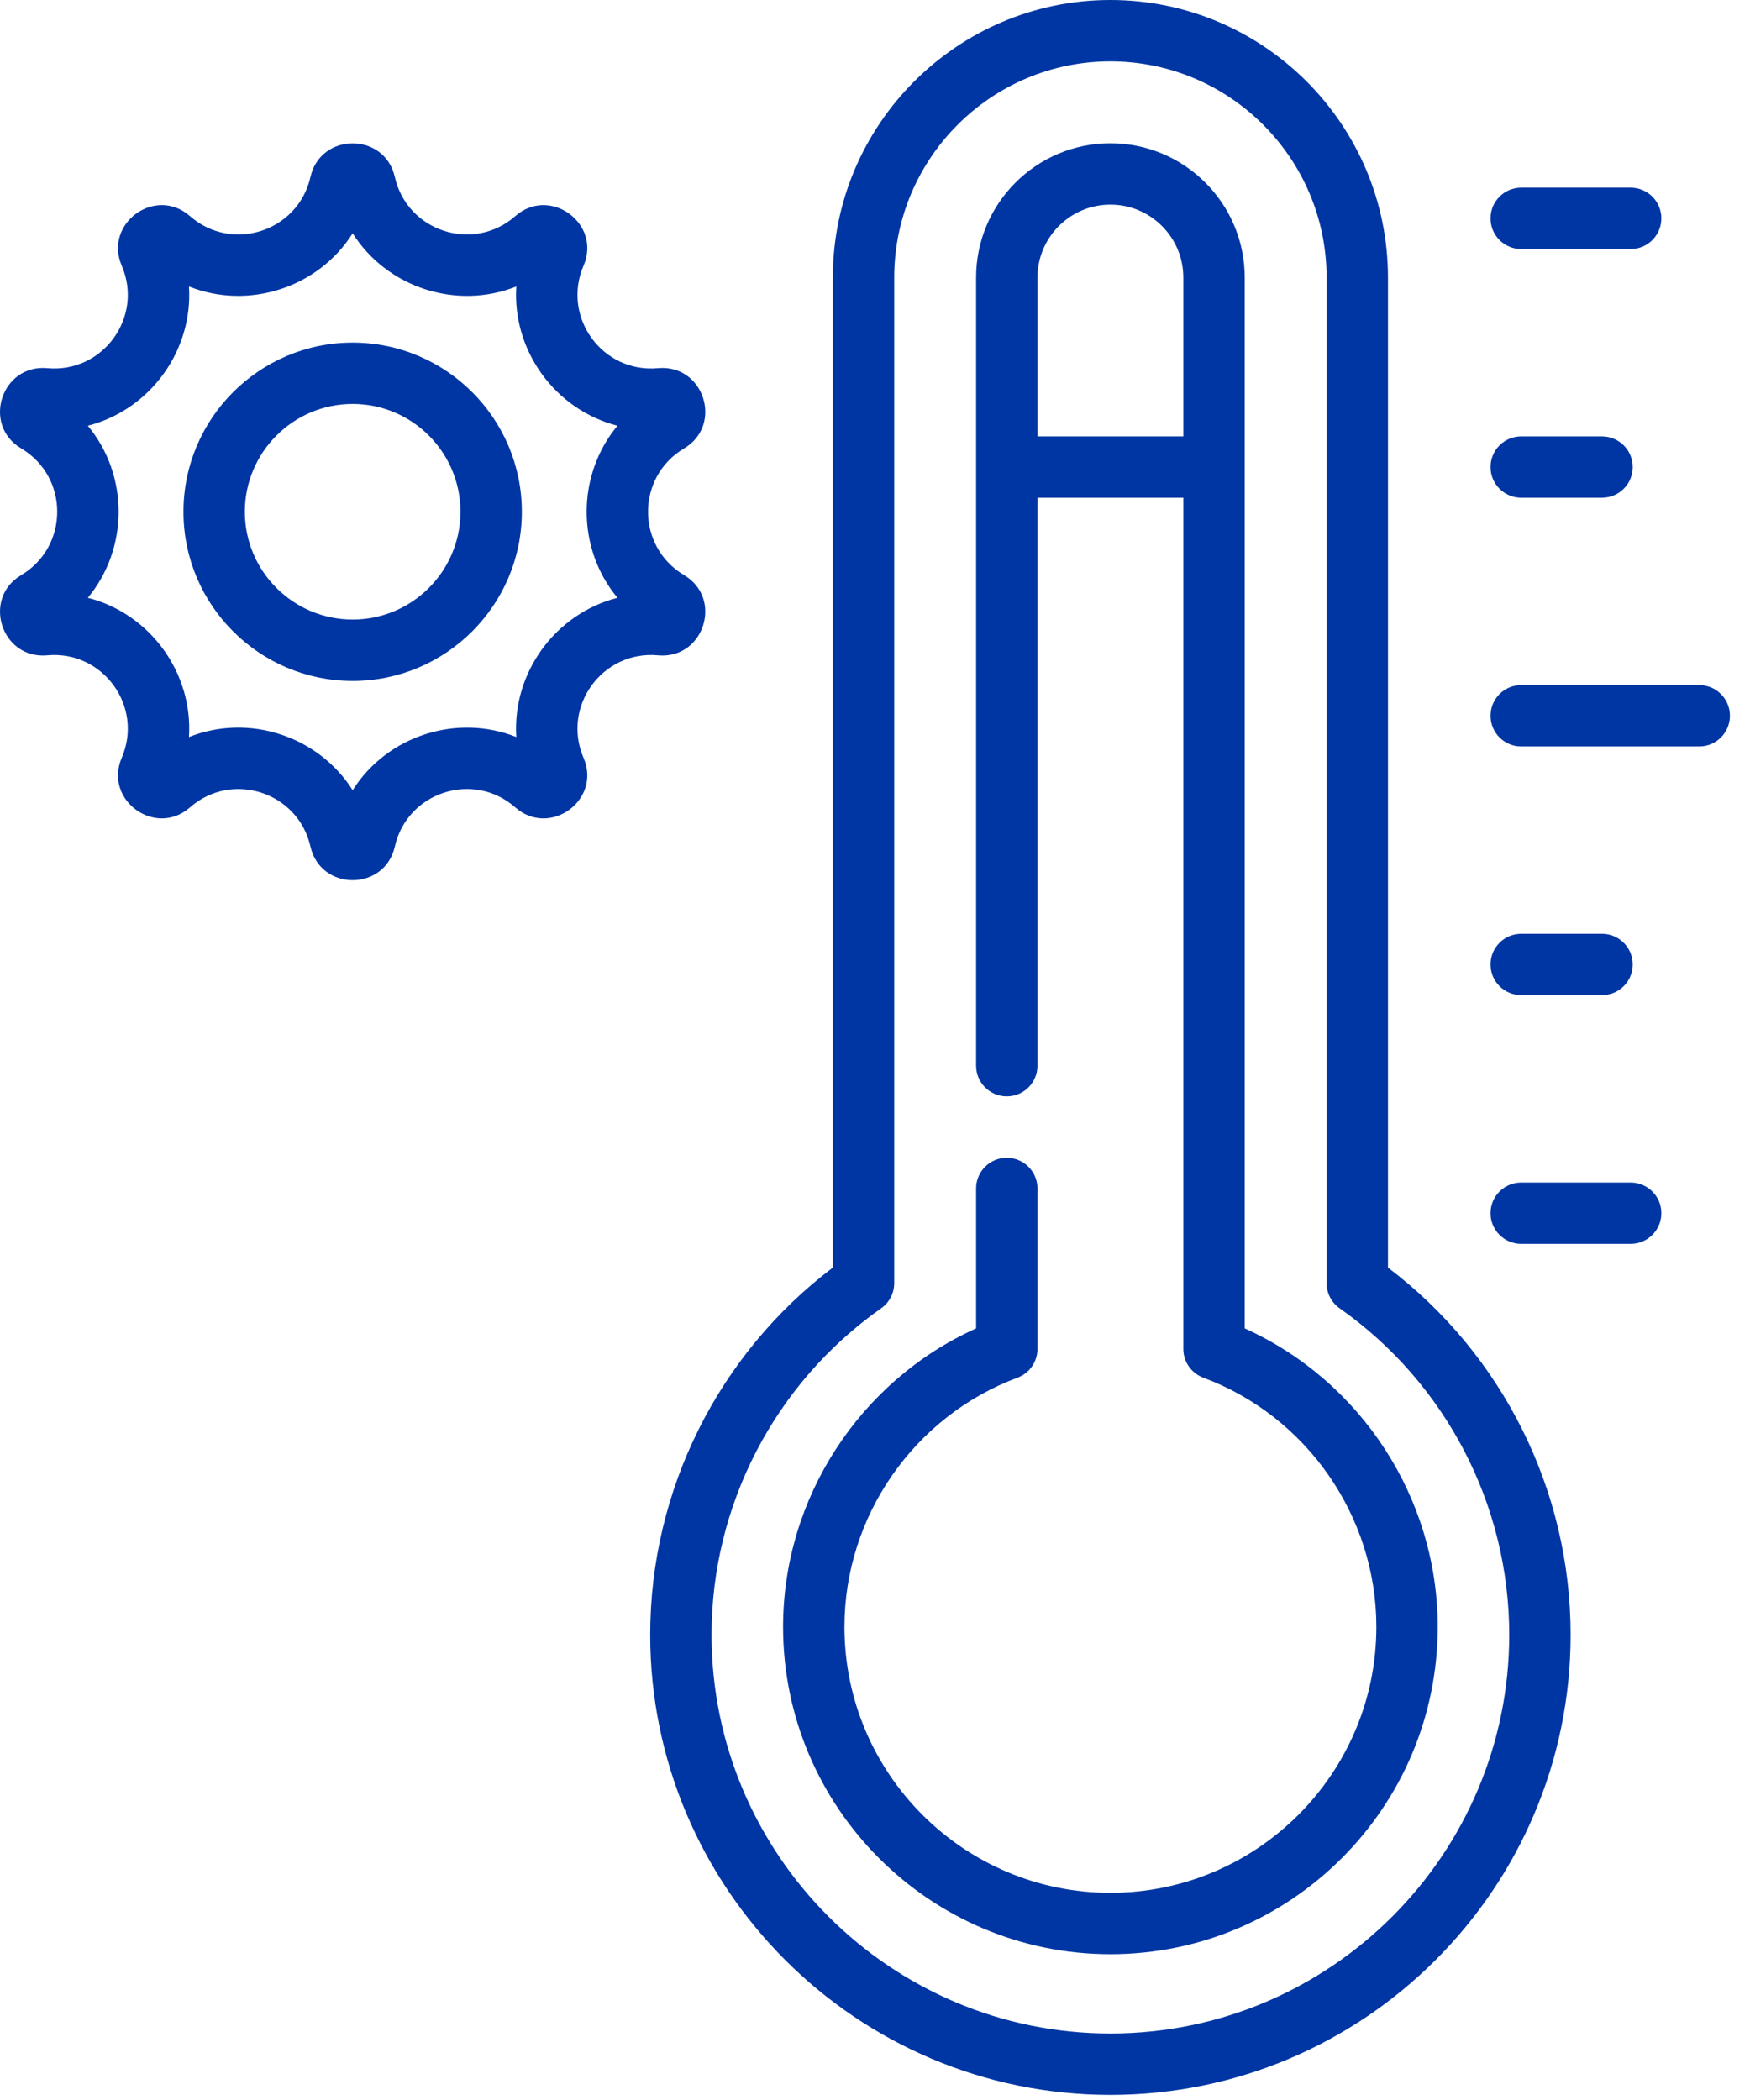 <svg width="55" height="66" viewBox="0 0 55 66" fill="none" xmlns="http://www.w3.org/2000/svg">
<path d="M53.404 21.531H47.809C47.277 21.531 46.845 21.963 46.845 22.496C46.845 23.028 47.277 23.46 47.809 23.46H53.404C53.937 23.46 54.369 23.028 54.369 22.496C54.369 21.963 53.937 21.531 53.404 21.531Z" fill="#0036A3"/>
<path d="M47.809 15.643H50.349C50.882 15.643 51.314 15.212 51.314 14.679C51.314 14.146 50.882 13.715 50.349 13.715H47.809C47.277 13.715 46.845 14.146 46.845 14.679C46.845 15.212 47.277 15.643 47.809 15.643Z" fill="#0036A3"/>
<path d="M47.809 7.827H51.249C51.782 7.827 52.214 7.395 52.214 6.862C52.214 6.33 51.782 5.898 51.249 5.898H47.809C47.277 5.898 46.845 6.33 46.845 6.862C46.845 7.395 47.277 7.827 47.809 7.827Z" fill="#0036A3"/>
<path d="M51.25 37.165H47.809C47.277 37.165 46.845 37.596 46.845 38.129C46.845 38.661 47.277 39.093 47.809 39.093H51.25C51.782 39.093 52.214 38.661 52.214 38.129C52.214 37.596 51.782 37.165 51.25 37.165Z" fill="#0036A3"/>
<path d="M47.809 31.276H50.349C50.882 31.276 51.314 30.845 51.314 30.312C51.314 29.78 50.882 29.348 50.349 29.348H47.809C47.277 29.348 46.845 29.78 46.845 30.312C46.845 30.845 47.277 31.276 47.809 31.276Z" fill="#0036A3"/>
<path fill-rule="evenodd" clip-rule="evenodd" d="M43.622 8.724V39.838C47.226 42.568 49.362 46.843 49.362 51.376C49.362 59.351 42.874 65.839 34.898 65.839C26.923 65.839 20.435 59.351 20.435 51.376C20.435 46.843 22.571 42.568 26.175 39.838V8.724C26.175 3.914 30.088 0 34.898 0C39.709 0 43.622 3.914 43.622 8.724ZM22.363 51.376C22.363 58.287 27.987 63.91 34.898 63.91C41.81 63.91 47.433 58.287 47.433 51.376C47.433 47.301 45.44 43.466 42.102 41.117C41.846 40.937 41.693 40.642 41.693 40.328V8.724C41.693 4.977 38.645 1.929 34.898 1.929C31.152 1.929 28.104 4.977 28.104 8.724V40.328C28.104 40.642 27.951 40.937 27.695 41.117C24.357 43.466 22.363 47.301 22.363 51.376Z" fill="#0036A3"/>
<path fill-rule="evenodd" clip-rule="evenodd" d="M39.12 8.724V41.75C42.774 43.397 45.185 47.084 45.185 51.13C45.185 56.803 40.571 61.418 34.898 61.418C29.226 61.418 24.611 56.803 24.611 51.13C24.611 47.084 27.022 43.396 30.677 41.75V37.351C30.677 36.819 31.109 36.387 31.641 36.387C32.174 36.387 32.606 36.819 32.606 37.351V42.395C32.606 42.798 32.355 43.158 31.978 43.299C28.725 44.511 26.54 47.658 26.54 51.13C26.54 55.74 30.289 59.489 34.898 59.489C39.507 59.489 43.257 55.74 43.257 51.13C43.257 47.658 41.072 44.511 37.819 43.299C37.441 43.159 37.191 42.798 37.191 42.395V15.643H32.606V33.493C32.606 34.026 32.174 34.457 31.641 34.457C31.109 34.457 30.677 34.026 30.677 33.493V8.724C30.677 6.395 32.57 4.502 34.898 4.502C37.226 4.502 39.12 6.395 39.12 8.724ZM32.606 8.724V13.715H37.191V8.724C37.191 7.459 36.163 6.431 34.899 6.431C33.634 6.431 32.606 7.459 32.606 8.724Z" fill="#0036A3"/>
<path fill-rule="evenodd" clip-rule="evenodd" d="M21.5 18.075C22.742 18.813 22.12 20.729 20.681 20.596C18.93 20.435 17.647 22.206 18.34 23.817C18.912 25.144 17.282 26.329 16.195 25.376C14.874 24.215 12.795 24.894 12.409 26.606C12.091 28.015 10.076 28.016 9.757 26.606C9.37 24.891 7.29 24.218 5.97 25.376C4.885 26.328 3.254 25.145 3.826 23.817C4.52 22.202 3.233 20.434 1.485 20.596C0.046 20.728 -0.575 18.813 0.666 18.075C2.174 17.178 2.178 14.992 0.666 14.093C-0.576 13.355 0.046 11.44 1.485 11.571C3.234 11.733 4.52 9.965 3.826 8.35C3.255 7.023 4.885 5.838 5.97 6.792C7.293 7.952 9.371 7.274 9.757 5.562C10.075 4.153 12.09 4.152 12.409 5.562C12.796 7.277 14.876 7.95 16.195 6.792C17.28 5.839 18.912 7.023 18.34 8.35C17.647 9.964 18.931 11.733 20.681 11.571C22.119 11.439 22.743 13.354 21.5 14.093C19.988 14.992 19.991 17.178 21.5 18.075ZM16.227 23.164C16.096 21.136 17.46 19.284 19.406 18.788C18.114 17.232 18.117 14.933 19.406 13.38C17.441 12.878 16.097 11.013 16.227 9.004C14.347 9.752 12.162 9.038 11.084 7.333C10 9.047 7.809 9.748 5.939 9.004C6.07 11.024 4.715 12.881 2.76 13.38C4.058 14.943 4.043 17.243 2.76 18.788C4.726 19.289 6.069 21.155 5.939 23.164C7.826 22.413 10.009 23.135 11.084 24.835C12.169 23.117 14.361 22.421 16.227 23.164Z" fill="#0036A3"/>
<path fill-rule="evenodd" clip-rule="evenodd" d="M5.766 16.084C5.766 13.152 8.151 10.767 11.083 10.767C14.015 10.767 16.401 13.152 16.401 16.084C16.401 19.016 14.015 21.401 11.083 21.401C8.151 21.401 5.766 19.016 5.766 16.084ZM7.695 16.084C7.695 17.952 9.215 19.472 11.083 19.472C12.952 19.472 14.472 17.952 14.472 16.084C14.472 14.215 12.952 12.695 11.083 12.695C9.215 12.695 7.695 14.215 7.695 16.084Z" fill="#0036A3"/>
</svg>
